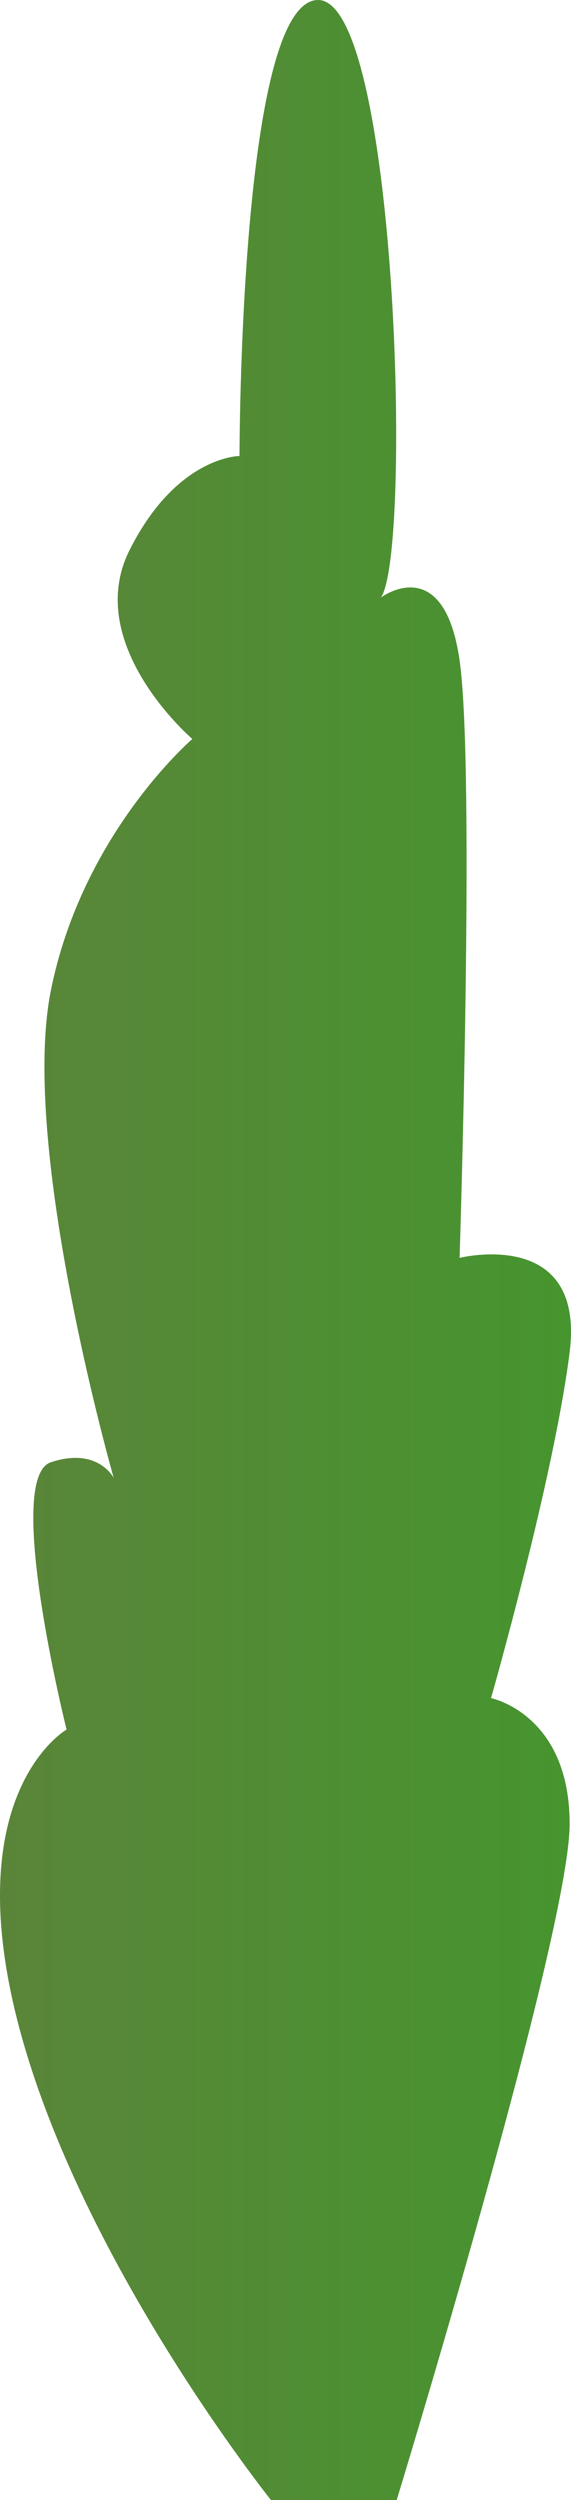 <svg xmlns="http://www.w3.org/2000/svg" xmlns:xlink="http://www.w3.org/1999/xlink" width="193.015" height="844.948" viewBox="0 0 193.015 844.948">
  <defs>
    <linearGradient id="a" y1="422.474" x2="193.015" y2="422.474" gradientUnits="userSpaceOnUse">
      <stop offset="0" stop-color="#5a8539"/>
      <stop offset="1" stop-color="#46952f"/>
    </linearGradient>
  </defs>
  <title>TallTree_7</title>
  <path d="M91.587,844.948S27.817,765.236,6.561,685.524,22.5,584.555,22.5,584.555s-21.256-85.026-5.314-90.34,21.256,5.314,21.256,5.314S6.561,387.932,17.189,334.791s47.827-85.027,47.827-85.027S27.817,217.88,43.76,186s37.2-31.885,37.2-31.885S80.959,0,107.529,0s31.885,186,21.257,201.937c0,0,21.256-15.942,26.571,21.257s0,201.937,0,201.937,42.513-10.628,37.2,31.885-26.57,116.911-26.57,116.911,26.57,5.314,26.57,42.513S134.1,844.948,134.1,844.948Z" fill="url(#a)"/>
</svg>
